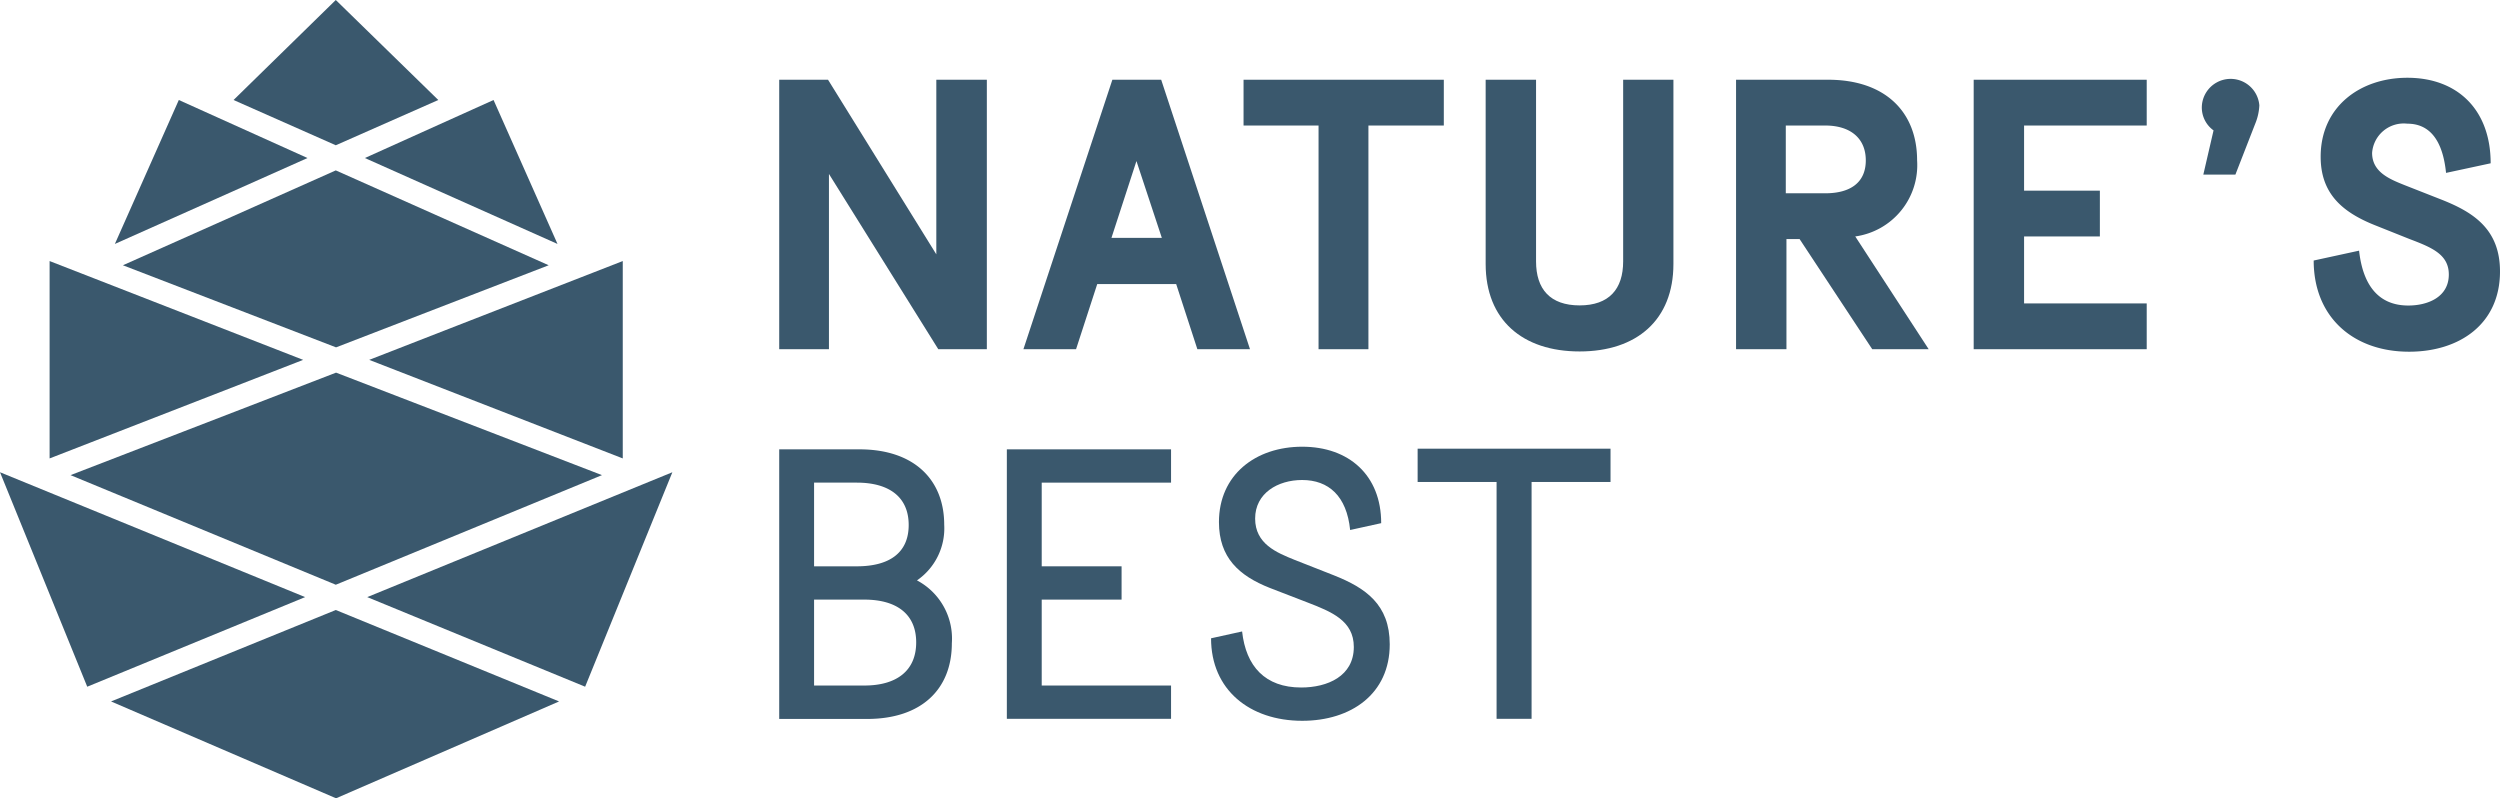 <svg id="Lager_1" data-name="Lager 1" xmlns="http://www.w3.org/2000/svg" viewBox="0 0 190 60.67"><defs><style>.cls-1{fill:#3a586d;}</style></defs><title>logga</title><path class="cls-1" d="M76.31,96.21L68,82.89V96.21H64.22V75.73h3.71L76.16,89V75.73H80V96.21H76.31Z" transform="translate(-5 -69.67)"/><path class="cls-1" d="M96,96.21l-1.61-4.95h-6l-1.61,4.95h-4l6.76-20.48h3.71L100,96.21H96Zm-4.63-14.3-1.9,5.84h3.83Z" transform="translate(-5 -69.67)"/><path class="cls-1" d="M105.21,96.21v-17h-5.7V75.73h15.22v3.48H109v17h-3.83Z" transform="translate(-5 -69.67)"/><path class="cls-1" d="M128.35,75.73h3.83v14c0,4.26-2.79,6.65-7.13,6.65s-7.14-2.39-7.14-6.65v-14h3.83V89.54c0,2.1,1.07,3.34,3.31,3.34s3.31-1.24,3.31-3.34V75.73Z" transform="translate(-5 -69.67)"/><path class="cls-1" d="M147.29,96.21l-5.52-8.37h-1v8.37h-3.83V75.73h7c4.31,0,6.76,2.42,6.76,6.13A5.47,5.47,0,0,1,146,87.64l5.58,8.57h-4.31Zm-3.57-11.85c1.9,0,3.08-.81,3.08-2.5s-1.18-2.65-3.08-2.65h-3v5.15h3Z" transform="translate(-5 -69.67)"/><path class="cls-1" d="M155,96.21V75.73h13.15v3.48h-9.32v4.95h5.76v3.48h-5.76v5.09h9.32v3.48H155Z" transform="translate(-5 -69.67)"/><path class="cls-1" d="M172.45,82.95l0.78-3.37a2.14,2.14,0,0,1-.89-1.84,2.19,2.19,0,0,1,4.37-.06,4.15,4.15,0,0,1-.32,1.41l-1.5,3.85h-2.44Z" transform="translate(-5 -69.67)"/><path class="cls-1" d="M190.9,82.81c-0.26-2.56-1.3-3.74-2.94-3.74a2.41,2.41,0,0,0-2.68,2.22c0,1.47,1.35,2,2.47,2.45l2.85,1.12c2.39,0.95,4.4,2.24,4.4,5.44,0,4-3.08,6.1-6.91,6.1-4.23,0-7.25-2.62-7.25-6.93l3.45-.75c0.29,2.62,1.47,4.17,3.74,4.17,1.47,0,3.08-.63,3.08-2.36,0-1.55-1.35-2.07-3-2.7l-2.68-1.07c-2.47-1-4.06-2.42-4.06-5.18,0-3.8,3-6,6.59-6,3.8,0,6.33,2.42,6.33,6.5Z" transform="translate(-5 -69.67)"/><path class="cls-1" d="M64.22,124.3V103.82h6.1c4.14,0,6.44,2.3,6.44,5.73a4.8,4.8,0,0,1-2.07,4.23,5,5,0,0,1,2.65,4.78c0,3.48-2.3,5.75-6.44,5.75H64.22Zm5.9-11.59c2.44,0,3.94-1,3.94-3.14s-1.5-3.22-3.94-3.22H66.87v6.36h3.25Zm0.57,9.06c2.45,0,3.94-1.12,3.94-3.28s-1.5-3.25-3.94-3.25H66.87v6.53H70.7Z" transform="translate(-5 -69.67)"/><path class="cls-1" d="M81.52,124.3V103.82H94v2.53H84.17v6.36h6.07v2.53H84.17v6.53H94v2.53H81.52Z" transform="translate(-5 -69.67)"/><path class="cls-1" d="M101.5,114.35c-2.33-.92-3.86-2.3-3.86-5,0-3.6,2.79-5.73,6.33-5.73s6,2.16,6,5.81l-2.36.52c-0.26-2.59-1.64-3.8-3.65-3.8-1.84,0-3.57,1-3.57,2.93s1.64,2.59,3,3.14l3,1.18c2.39,0.95,4.23,2.21,4.23,5.24,0,3.77-2.94,5.81-6.65,5.81-4,0-6.93-2.36-6.93-6.27l2.36-.52c0.29,2.65,1.75,4.26,4.49,4.26,2,0,4-.86,4-3.08,0-2-1.7-2.68-3.54-3.39Z" transform="translate(-5 -69.67)"/><path class="cls-1" d="M118.74,124.3v-18h-6v-2.53H127.4v2.53h-6v18h-2.65Z" transform="translate(-5 -69.67)"/><polygon class="cls-1" points="51.1 35.89 44.47 52.19 27.91 45.38 51.1 35.89"/><polygon class="cls-1" points="47.33 19.84 47.33 34.84 28.06 27.35 47.33 19.84"/><polygon class="cls-1" points="45.75 36.11 25.52 44.44 5.36 36.11 25.54 28.32 45.75 36.11"/><polygon class="cls-1" points="42.49 53.31 25.54 60.67 8.44 53.31 25.52 46.36 42.49 53.31"/><polygon class="cls-1" points="37.51 7.6 42.37 18.54 27.73 12.01 37.51 7.6"/><polygon class="cls-1" points="41.7 20.16 25.54 26.4 9.34 20.16 25.52 12.95 41.7 20.16"/><polygon class="cls-1" points="33.31 7.6 25.52 11.04 17.75 7.6 25.52 0 33.31 7.6"/><polygon class="cls-1" points="23.37 12.01 8.73 18.54 13.59 7.6 23.37 12.01"/><polygon class="cls-1" points="23.19 45.38 6.63 52.19 0 35.89 23.19 45.38"/><polygon class="cls-1" points="23.04 27.35 3.77 34.84 3.77 19.84 23.04 27.35"/></svg>